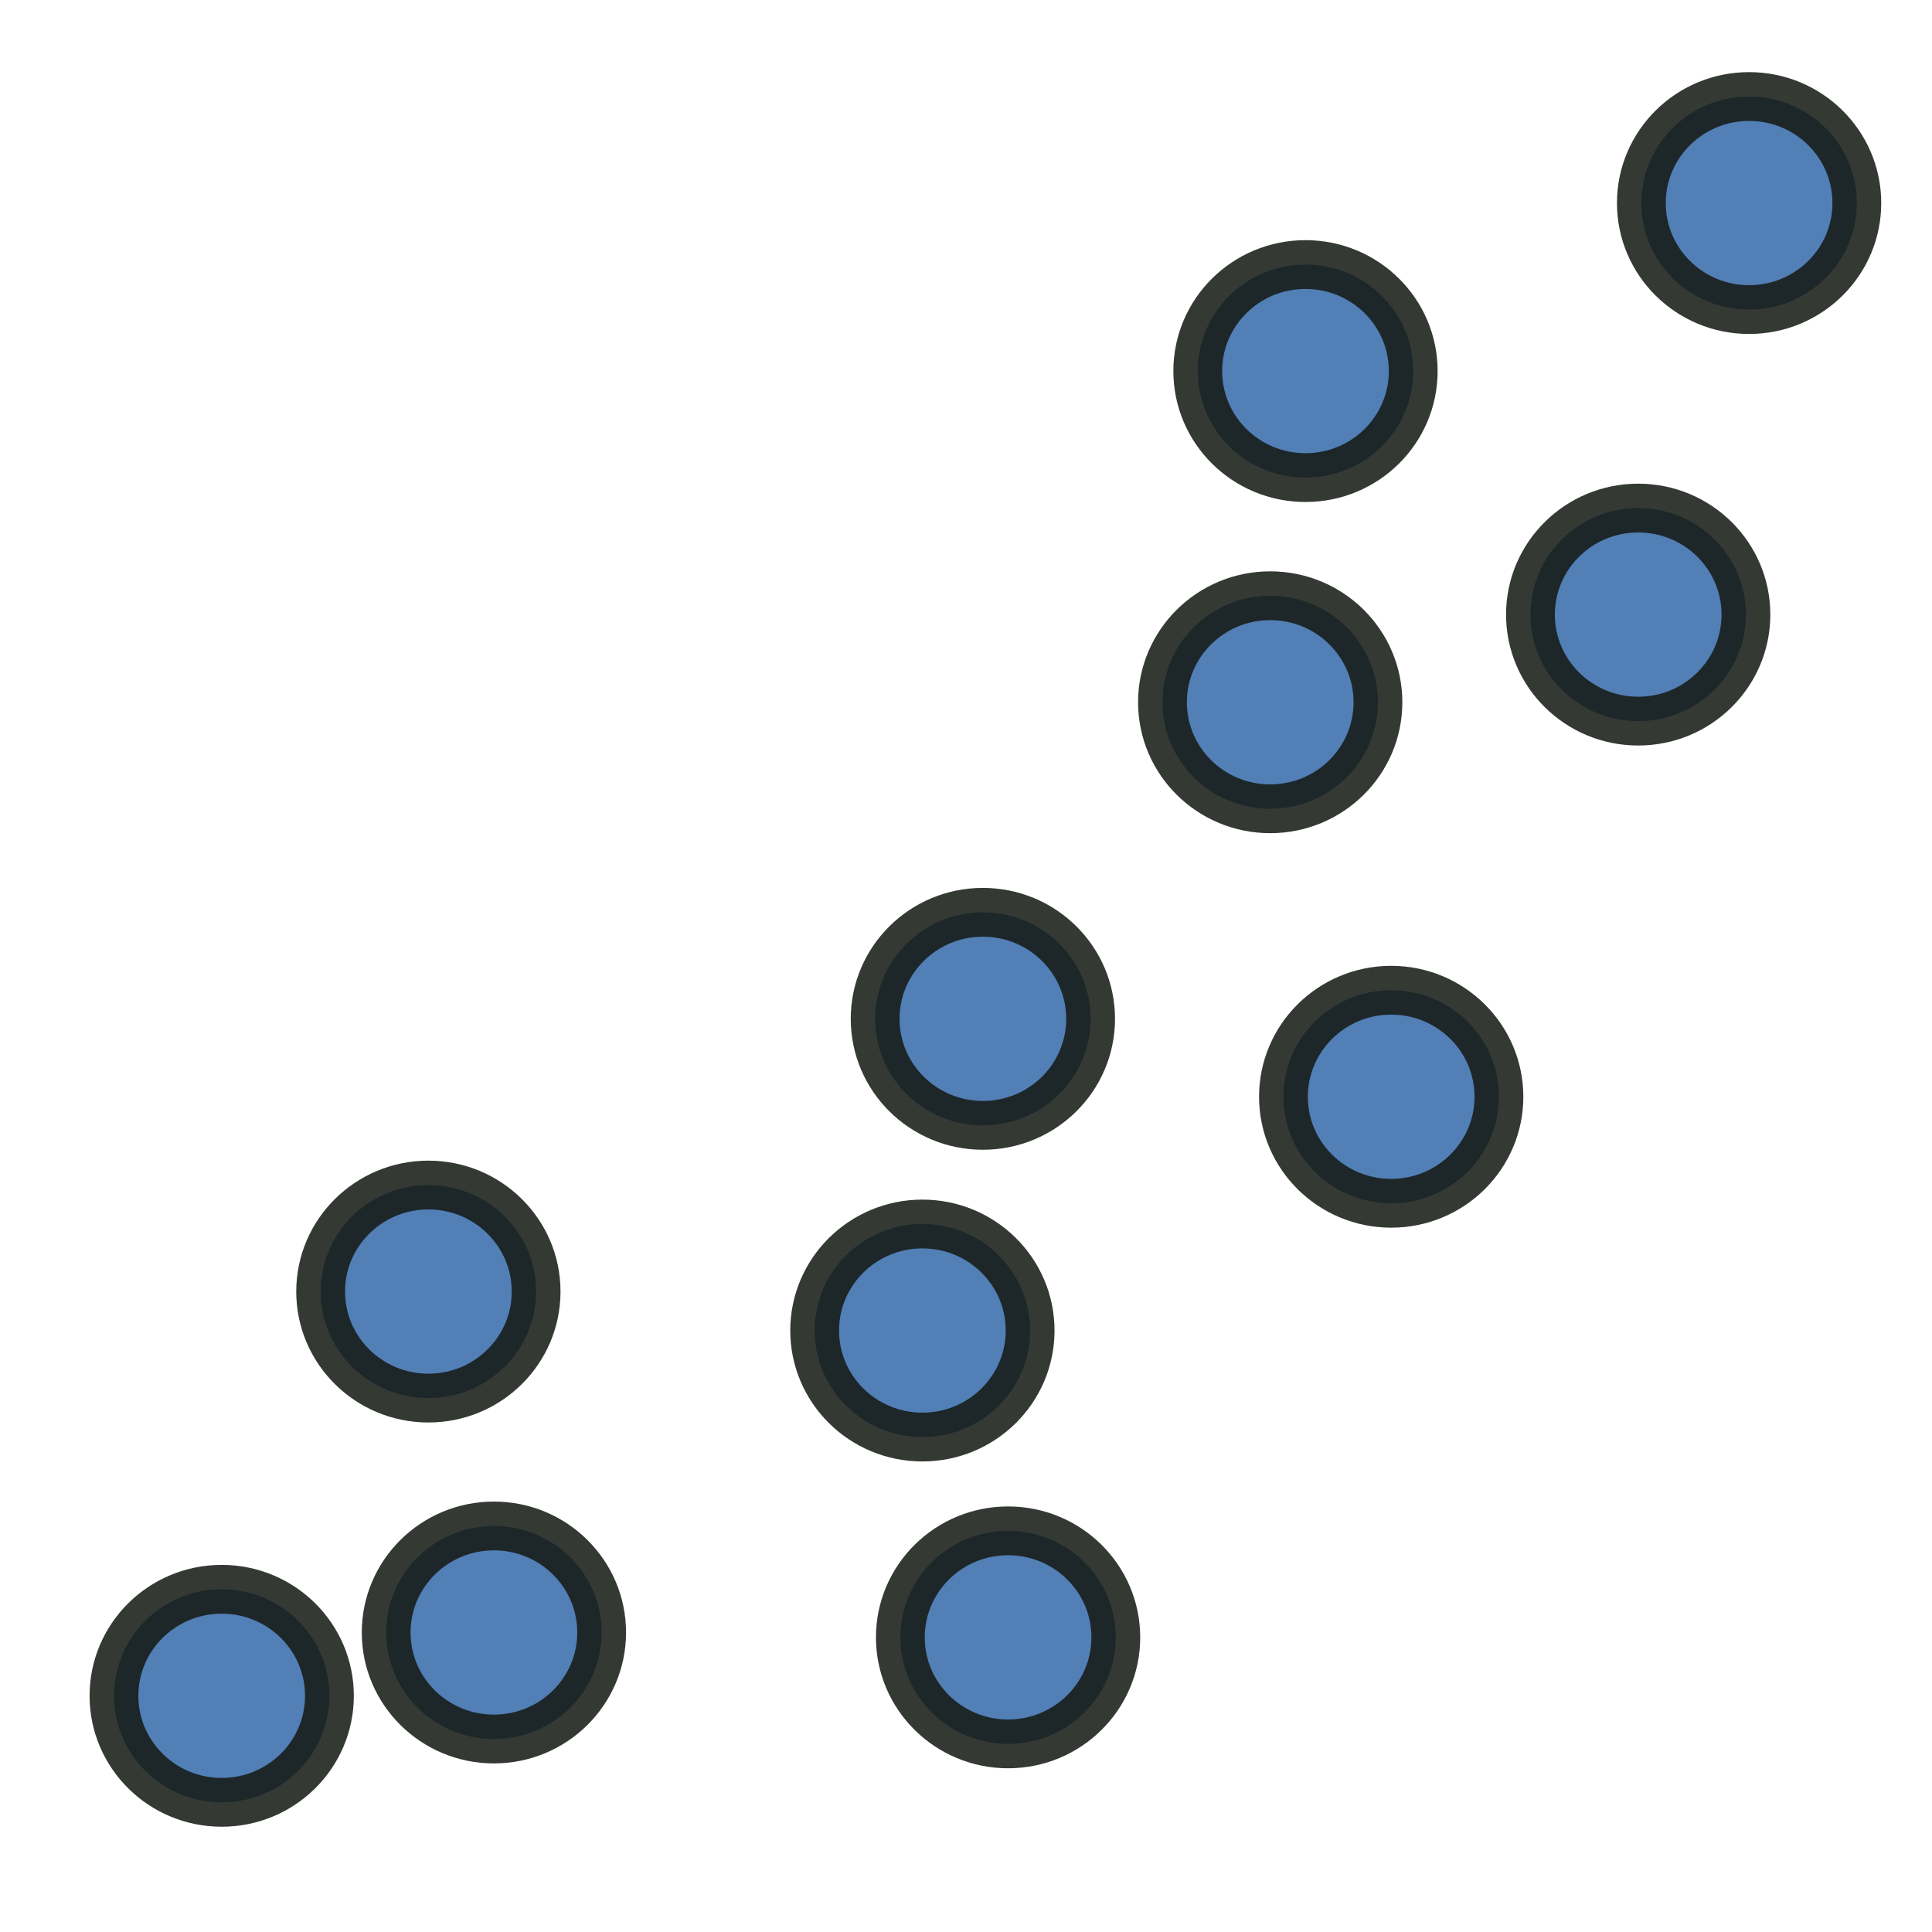 <?xml version="1.0" encoding="UTF-8" standalone="no"?>
<!-- Created with Inkscape (http://www.inkscape.org/) -->

<svg
   width="512mm"
   height="512mm"
   viewBox="0 0 512 512"
   version="1.1"
   id="svg5"
   inkscape:version="1.1.2 (0a00cf5339, 2022-02-04)"
   sodipodi:docname="plot_scatter.svg"
   inkscape:export-filename="/home/farrell/gitprojects/snipgenie/snipgenie/icons/plot_scatter.png"
   inkscape:export-xdpi="25.4"
   inkscape:export-ydpi="25.4"
   xmlns:inkscape="http://www.inkscape.org/namespaces/inkscape"
   xmlns:sodipodi="http://sodipodi.sourceforge.net/DTD/sodipodi-0.dtd"
   xmlns="http://www.w3.org/2000/svg"
   xmlns:svg="http://www.w3.org/2000/svg">
  <sodipodi:namedview
     id="namedview7"
     pagecolor="#ffffff"
     bordercolor="#999999"
     borderopacity="1"
     inkscape:pageshadow="0"
     inkscape:pageopacity="0"
     inkscape:pagecheckerboard="0"
     inkscape:document-units="mm"
     showgrid="false"
     width="209mm"
     inkscape:zoom="0.22897889"
     inkscape:cx="259.84928"
     inkscape:cy="875.62657"
     inkscape:window-width="2560"
     inkscape:window-height="1300"
     inkscape:window-x="0"
     inkscape:window-y="0"
     inkscape:window-maximized="1"
     inkscape:current-layer="layer1" />
  <defs
     id="defs2" />
  <g
     inkscape:label="Layer 1"
     inkscape:groupmode="layer"
     id="layer1">
    <ellipse
       style="fill:#527fb5;fill-opacity:1;stroke:#141913;stroke-width:12.932;stroke-linecap:round;stroke-miterlimit:4;stroke-dasharray:none;stroke-opacity:0.857"
       id="path1481"
       ry="28.23"
       rx="28.551"
       cy="53.811"
       cx="463.529" />
    <ellipse
       style="fill:#527fb5;fill-opacity:1;stroke:#141913;stroke-width:12.932;stroke-linecap:round;stroke-miterlimit:4;stroke-dasharray:none;stroke-opacity:0.857"
       id="path1481-5"
       ry="28.23"
       rx="28.551"
       cy="162.874"
       cx="434.139" />
    <ellipse
       style="fill:#527fb5;fill-opacity:1;stroke:#141913;stroke-width:12.932;stroke-linecap:round;stroke-miterlimit:4;stroke-dasharray:none;stroke-opacity:0.857"
       id="path1481-3"
       ry="28.23"
       rx="28.551"
       cy="270.001"
       cx="260.473" />
    <ellipse
       style="fill:#527fb5;fill-opacity:1;stroke:#141913;stroke-width:12.932;stroke-linecap:round;stroke-miterlimit:4;stroke-dasharray:none;stroke-opacity:0.857"
       id="path1481-2"
       ry="28.23"
       rx="28.551"
       cy="352.605"
       cx="244.443" />
    <ellipse
       style="fill:#527fb5;fill-opacity:1;stroke:#141913;stroke-width:12.932;stroke-linecap:round;stroke-miterlimit:4;stroke-dasharray:none;stroke-opacity:0.857"
       id="path1481-0"
       ry="28.23"
       rx="28.551"
       cy="290.652"
       cx="368.681" />
    <ellipse
       style="fill:#527fb5;fill-opacity:1;stroke:#141913;stroke-width:12.932;stroke-linecap:round;stroke-miterlimit:4;stroke-dasharray:none;stroke-opacity:0.857"
       id="path1481-93"
       ry="28.23"
       rx="28.551"
       cy="433.918"
       cx="267.153" />
    <ellipse
       style="fill:#527fb5;fill-opacity:1;stroke:#141913;stroke-width:12.932;stroke-linecap:round;stroke-miterlimit:4;stroke-dasharray:none;stroke-opacity:0.857"
       id="path1481-1"
       ry="28.23"
       rx="28.551"
       cy="432.627"
       cx="130.892" />
    <ellipse
       style="fill:#527fb5;fill-opacity:1;stroke:#141913;stroke-width:12.932;stroke-linecap:round;stroke-miterlimit:4;stroke-dasharray:none;stroke-opacity:0.857"
       id="path1481-27"
       ry="28.23"
       rx="28.551"
       cy="449.406"
       cx="58.754" />
    <ellipse
       style="fill:#527fb5;fill-opacity:1;stroke:#141913;stroke-width:12.932;stroke-linecap:round;stroke-miterlimit:4;stroke-dasharray:none;stroke-opacity:0.857"
       id="path1481-9"
       ry="28.23"
       rx="28.551"
       cy="342.279"
       cx="113.525" />
    <ellipse
       style="fill:#527fb5;fill-opacity:1;stroke:#141913;stroke-width:12.932;stroke-linecap:round;stroke-miterlimit:4;stroke-dasharray:none;stroke-opacity:0.857"
       id="path1481-56"
       ry="28.23"
       rx="28.551"
       cy="186.106"
       cx="336.619" />
    <ellipse
       style="fill:#527fb5;fill-opacity:1;stroke:#141913;stroke-width:12.932;stroke-linecap:round;stroke-miterlimit:4;stroke-dasharray:none;stroke-opacity:0.857"
       id="path1481-7"
       ry="28.23"
       rx="28.551"
       cy="98.34"
       cx="345.97" />
  </g>
</svg>
